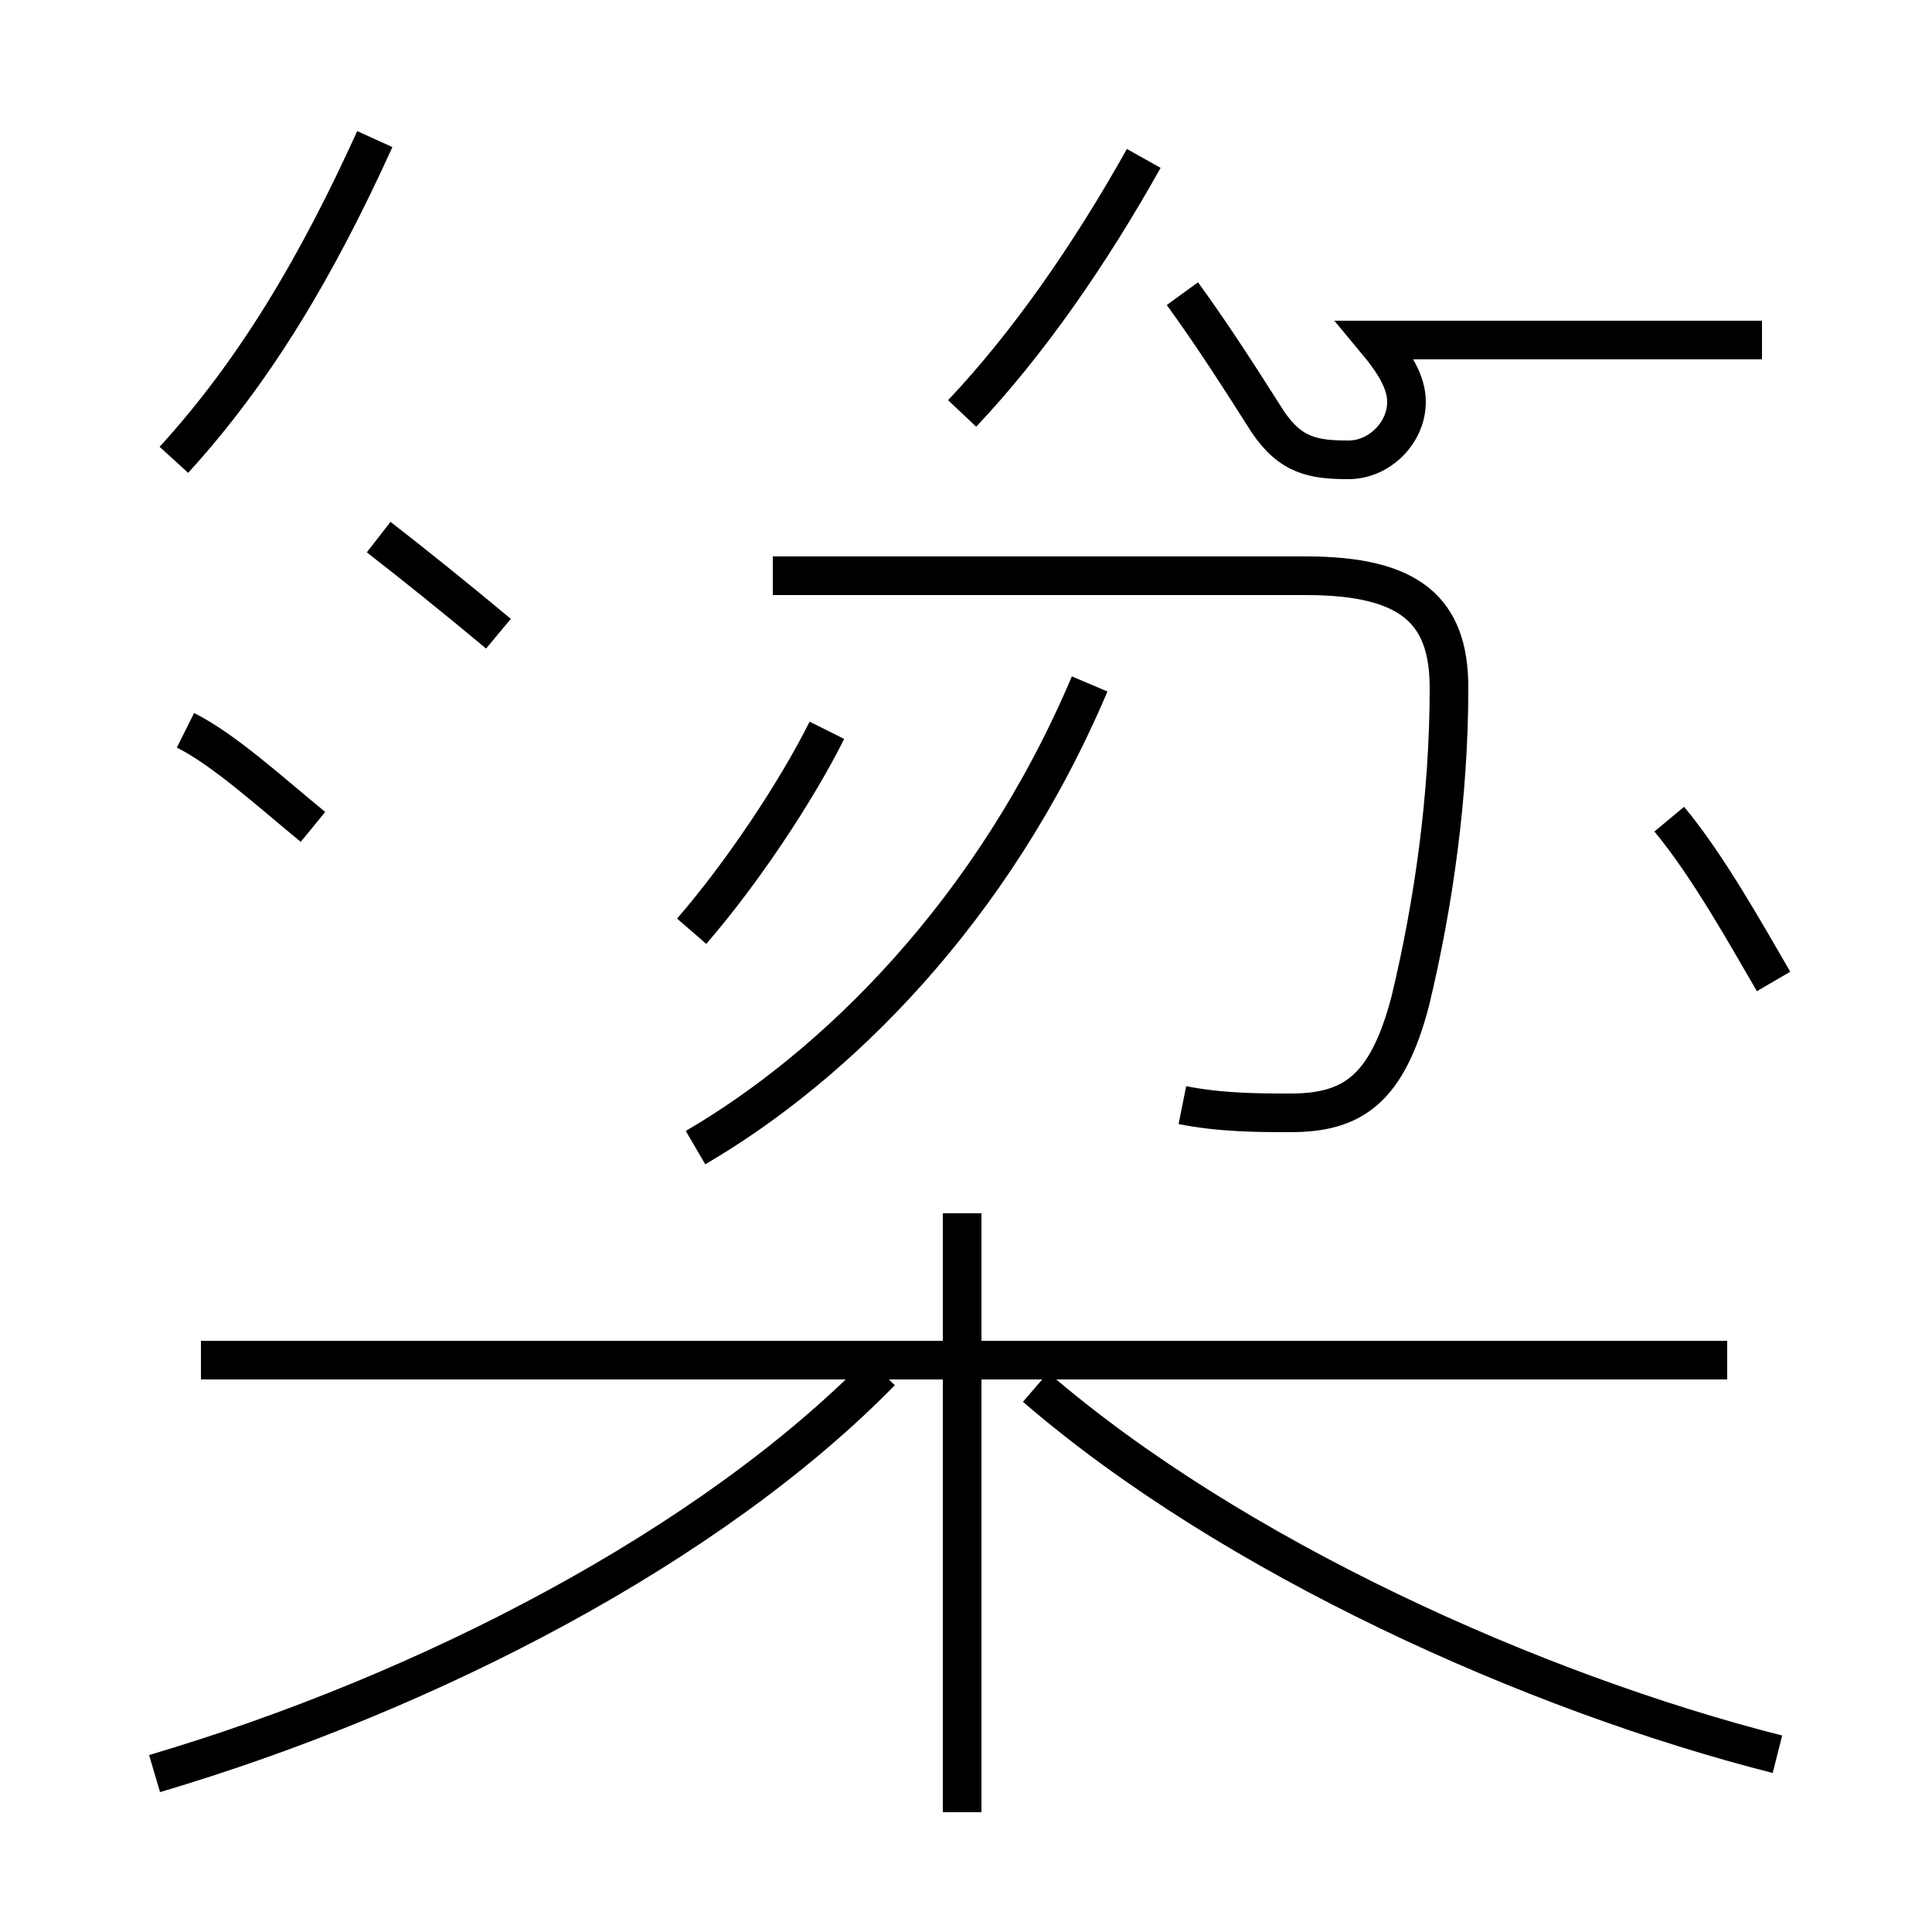 <?xml version='1.0' encoding='utf8'?>
<svg viewBox="0.0 -44.0 50.0 50.0" version="1.1" xmlns="http://www.w3.org/2000/svg">
<rect x="0.0" y="-44.0" width="50.0" height="50.0" fill="#808080" stroke="none"/>
<rect x="-1000" y="-1000" width="2000" height="2000" stroke="white" fill="white"/>
<g style="fill:none; stroke:#000000;  stroke-width:1">
<path d="M 4.5 32.1 C 6.6 34.4 8.2 37.1 9.7 40.4 M 30.6 36.4 C 31.4 35.3 32.1 34.2 32.8 33.1 C 33.4 32.2 34.0 32.1 34.9 32.1 C 35.7 32.1 36.4 32.8 36.4 33.6 C 36.4 34.1 36.1 34.6 35.6 35.2 L 45.6 35.2 M 24.9 33.3 C 26.6 35.1 28.2 37.4 29.6 39.9 M 12.9 27.6 C 11.7 28.6 10.7 29.4 9.8 30.1 M 8.1 22.6 C 7.0 23.5 5.8 24.6 4.8 25.1 M 18.0 14.3 C 21.6 16.4 25.7 20.4 28.2 26.3 M 30.6 15.4 C 31.6 15.2 32.6 15.2 33.4 15.2 C 35.0 15.2 35.9 15.8 36.5 18.1 C 37.1 20.6 37.5 23.4 37.5 26.2 C 37.5 28.2 36.5 29.1 33.8 29.1 L 20.0 29.1 M 17.9 19.9 C 19.2 21.4 20.6 23.5 21.4 25.1 M 45.9 18.6 C 45.2 19.8 44.2 21.6 43.2 22.8 M 44.7 8.8 L 5.2 8.8 M 24.9 -2.9 L 24.9 12.6 M 4.0 -1.9 C 11.1 0.2 18.4 4.0 22.8 8.5 M 46.0 -1.4 C 39.7 0.2 31.9 3.7 26.8 8.1 " transform="scale(1, -1)" />
</g>
</svg>